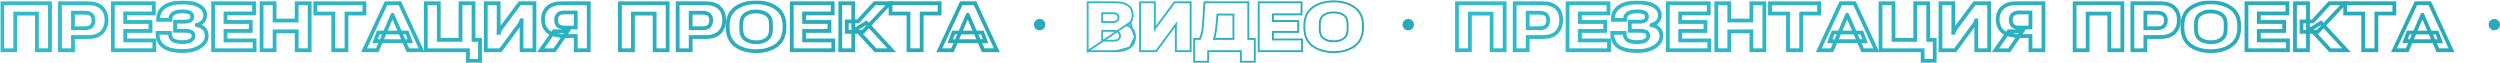 <svg width="2638" height="67" viewBox="0 0 2638 67" fill="none" xmlns="http://www.w3.org/2000/svg">
<mask id="path-1-outside-1_299_2054" maskUnits="userSpaceOnUse" x="0.359" y="0.453" width="1055" height="66" fill="black">
<rect fill="white" x="0.359" y="0.453" width="1055" height="66"/>
<path d="M2.359 53H16.07V14.367H38.961V53H52.711V3.43H2.359V53Z"/>
<path d="M63.297 53H77.008V39.094H92.555C99.326 39.094 104.312 37.453 107.516 34.172C110.745 30.865 112.359 26.503 112.359 21.086C112.359 15.617 110.719 11.307 107.438 8.156C104.182 5.005 99.299 3.43 92.789 3.43H63.297V53ZM77.008 29.758V13.43H89.352C92.789 13.43 95.198 14.146 96.578 15.578C97.958 16.984 98.648 18.912 98.648 21.359C98.648 23.885 97.958 25.917 96.578 27.453C95.198 28.99 92.789 29.758 89.352 29.758H77.008Z"/>
<path d="M119.078 53H162.867V42.648H132.125V32.648H158.805V23.195H132.125V14.172H162.281V3.43H119.078V53Z"/>
<path d="M192.633 44.406C188.258 44.406 184.977 43.768 182.789 42.492C180.602 41.19 179.469 38.977 179.391 35.852L179.352 34.68H166.227L166.266 36.008C166.422 42.206 168.792 46.737 173.375 49.602C177.958 52.44 184.391 53.859 192.672 53.859C200.432 53.859 206.604 52.31 211.188 49.211C215.797 46.086 218.102 42.375 218.102 38.078C218.102 34.667 217.151 32.023 215.25 30.148C213.375 28.247 210.875 27.023 207.75 26.477V26.359C210.536 25.552 212.685 24.289 214.195 22.57C215.706 20.852 216.474 18.638 216.5 15.93C216.5 11.997 214.495 8.794 210.484 6.32C206.5 3.82 200.562 2.57 192.672 2.57C184.573 2.57 178.297 4.055 173.844 7.023C169.417 9.966 167.099 14.185 166.891 19.68L166.852 20.969H179.781L179.859 19.758C179.964 17.154 181.044 15.227 183.102 13.977C185.185 12.7 188.31 12.062 192.477 12.062C196.174 12.062 198.831 12.518 200.445 13.43C202.06 14.341 202.867 15.617 202.867 17.258C202.841 19.393 202.164 20.865 200.836 21.672C199.534 22.479 197.346 22.883 194.273 22.883H184.742V32.492H194.508C198.076 32.492 200.589 32.909 202.047 33.742C203.505 34.55 204.234 35.891 204.234 37.766C204.234 39.745 203.284 41.346 201.383 42.57C199.508 43.794 196.591 44.406 192.633 44.406Z"/>
<path d="M224.859 53H268.648V42.648H237.906V32.648H264.586V23.195H237.906V14.172H268.062V3.43H224.859V53Z"/>
<path d="M276.031 53H289.742V33.078H313.062V53H326.773V3.43H313.062V21.672H289.742V3.43H276.031V53Z"/>
<path d="M332.711 14.289H351.695V53H365.602V14.289H384.547V3.43H332.711V14.289Z"/>
<path d="M384.195 53H398.102L412.594 19.25C412.932 18.417 413.206 17.74 413.414 17.219C413.648 16.672 413.883 16.177 414.117 15.734H414.234C414.469 16.177 414.69 16.672 414.898 17.219C415.133 17.74 415.419 18.417 415.758 19.25L430.484 53H444.898L421.93 3.391H407.359L384.195 53ZM395.797 43.43H432.984L429.586 34.328H399.195L395.797 43.43Z"/>
<path d="M493.766 64.133H506.5V42.062H499.664V3.43H485.953V42.062H463.023V3.43H449.312V53H493.766V64.133Z"/>
<path d="M563.961 53V3.43H548.414L528.492 30.188C527.841 31.177 527.372 31.971 527.086 32.57C526.826 33.143 526.578 33.833 526.344 34.641H526.109C526.135 33.885 526.148 33.13 526.148 32.375C526.174 31.62 526.188 30.747 526.188 29.758V3.43H512.594V53H528.141L548.102 25.852C548.779 24.94 549.247 24.146 549.508 23.469C549.794 22.766 550.042 22.088 550.25 21.438H550.484C550.484 22.115 550.458 22.818 550.406 23.547C550.354 24.276 550.328 25.162 550.328 26.203L550.367 53H563.961Z"/>
<path d="M621.266 53H607.555V38.039H591.617L589.977 37.375C584.456 37.036 580.237 35.357 577.32 32.336C574.404 29.289 572.945 25.292 572.945 20.344C572.945 15.213 574.651 11.112 578.062 8.039C581.5 4.966 586.253 3.43 592.32 3.43H621.266V53ZM607.555 29.055V13.156H595.133C592.164 13.182 590.029 13.925 588.727 15.383C587.451 16.815 586.812 18.729 586.812 21.125C586.812 23.521 587.451 25.448 588.727 26.906C590.029 28.338 592.164 29.055 595.133 29.055H607.555ZM585.172 53H570.562L584.625 33H598.883L585.172 53Z"/>
<path d="M654.156 53H667.867V14.367H690.758V53H704.508V3.43H654.156V53Z"/>
<path d="M715.094 53H728.805V39.094H744.352C751.122 39.094 756.109 37.453 759.312 34.172C762.542 30.865 764.156 26.503 764.156 21.086C764.156 15.617 762.516 11.307 759.234 8.156C755.979 5.005 751.096 3.43 744.586 3.43H715.094V53ZM728.805 29.758V13.43H741.148C744.586 13.43 746.995 14.146 748.375 15.578C749.755 16.984 750.445 18.912 750.445 21.359C750.445 23.885 749.755 25.917 748.375 27.453C746.995 28.99 744.586 29.758 741.148 29.758H728.805Z"/>
<path d="M767.867 28.742C767.867 37.414 770.706 43.794 776.383 47.883C782.086 51.945 789.234 53.977 797.828 53.977C806.422 53.977 813.57 51.945 819.273 47.883C824.977 43.794 827.828 37.414 827.828 28.742V27.336C827.828 18.846 824.977 12.583 819.273 8.547C813.57 4.484 806.422 2.453 797.828 2.453C789.234 2.453 782.086 4.484 776.383 8.547C770.706 12.583 767.867 18.846 767.867 27.336V28.742ZM782.164 30.852V25.383C782.164 20.747 783.596 17.375 786.461 15.266C789.326 13.13 793.128 12.075 797.867 12.102C802.581 12.154 806.37 13.221 809.234 15.305C812.099 17.388 813.531 20.747 813.531 25.383V30.891C813.531 35.656 812.086 39.133 809.195 41.32C806.331 43.508 802.555 44.589 797.867 44.562C793.154 44.536 789.352 43.443 786.461 41.281C783.596 39.12 782.164 35.643 782.164 30.852Z"/>
<path d="M835.484 53H879.273V42.648H848.531V32.648H875.211V23.195H848.531V14.172H878.688V3.43H835.484V53Z"/>
<path d="M923.844 53H940.992L914.195 24.016L903.219 30.695L923.844 53ZM893.531 22.609V33.625H910.562L938.961 3.43H922.906L905.367 22.609H893.531ZM886.656 53H900.367V3.43H886.656V53Z"/>
<path d="M939.664 14.289H958.648V53H972.555V14.289H991.5V3.43H939.664V14.289Z"/>
<path d="M991.148 53H1005.05L1019.55 19.25C1019.89 18.417 1020.16 17.74 1020.37 17.219C1020.6 16.672 1020.84 16.177 1021.07 15.734H1021.19C1021.42 16.177 1021.64 16.672 1021.85 17.219C1022.09 17.74 1022.37 18.417 1022.71 19.25L1037.44 53H1051.85L1028.88 3.391H1014.31L991.148 53ZM1002.75 43.43H1039.94L1036.54 34.328H1006.15L1002.75 43.43Z"/>
</mask>
<path d="M2.359 53H16.07V14.367H38.961V53H52.711V3.43H2.359V53Z" stroke="url(#paint0_linear_299_2054)" stroke-width="4" mask="url(#path-1-outside-1_299_2054)"/>
<path d="M63.297 53H77.008V39.094H92.555C99.326 39.094 104.312 37.453 107.516 34.172C110.745 30.865 112.359 26.503 112.359 21.086C112.359 15.617 110.719 11.307 107.438 8.156C104.182 5.005 99.299 3.43 92.789 3.43H63.297V53ZM77.008 29.758V13.43H89.352C92.789 13.43 95.198 14.146 96.578 15.578C97.958 16.984 98.648 18.912 98.648 21.359C98.648 23.885 97.958 25.917 96.578 27.453C95.198 28.99 92.789 29.758 89.352 29.758H77.008Z" stroke="url(#paint1_linear_299_2054)" stroke-width="4" mask="url(#path-1-outside-1_299_2054)"/>
<path d="M119.078 53H162.867V42.648H132.125V32.648H158.805V23.195H132.125V14.172H162.281V3.43H119.078V53Z" stroke="url(#paint2_linear_299_2054)" stroke-width="4" mask="url(#path-1-outside-1_299_2054)"/>
<path d="M192.633 44.406C188.258 44.406 184.977 43.768 182.789 42.492C180.602 41.19 179.469 38.977 179.391 35.852L179.352 34.68H166.227L166.266 36.008C166.422 42.206 168.792 46.737 173.375 49.602C177.958 52.44 184.391 53.859 192.672 53.859C200.432 53.859 206.604 52.31 211.188 49.211C215.797 46.086 218.102 42.375 218.102 38.078C218.102 34.667 217.151 32.023 215.25 30.148C213.375 28.247 210.875 27.023 207.75 26.477V26.359C210.536 25.552 212.685 24.289 214.195 22.57C215.706 20.852 216.474 18.638 216.5 15.93C216.5 11.997 214.495 8.794 210.484 6.32C206.5 3.82 200.562 2.57 192.672 2.57C184.573 2.57 178.297 4.055 173.844 7.023C169.417 9.966 167.099 14.185 166.891 19.68L166.852 20.969H179.781L179.859 19.758C179.964 17.154 181.044 15.227 183.102 13.977C185.185 12.7 188.31 12.062 192.477 12.062C196.174 12.062 198.831 12.518 200.445 13.43C202.06 14.341 202.867 15.617 202.867 17.258C202.841 19.393 202.164 20.865 200.836 21.672C199.534 22.479 197.346 22.883 194.273 22.883H184.742V32.492H194.508C198.076 32.492 200.589 32.909 202.047 33.742C203.505 34.55 204.234 35.891 204.234 37.766C204.234 39.745 203.284 41.346 201.383 42.57C199.508 43.794 196.591 44.406 192.633 44.406Z" stroke="url(#paint3_linear_299_2054)" stroke-width="4" mask="url(#path-1-outside-1_299_2054)"/>
<path d="M224.859 53H268.648V42.648H237.906V32.648H264.586V23.195H237.906V14.172H268.062V3.43H224.859V53Z" stroke="url(#paint4_linear_299_2054)" stroke-width="4" mask="url(#path-1-outside-1_299_2054)"/>
<path d="M276.031 53H289.742V33.078H313.062V53H326.773V3.43H313.062V21.672H289.742V3.43H276.031V53Z" stroke="url(#paint5_linear_299_2054)" stroke-width="4" mask="url(#path-1-outside-1_299_2054)"/>
<path d="M332.711 14.289H351.695V53H365.602V14.289H384.547V3.43H332.711V14.289Z" stroke="url(#paint6_linear_299_2054)" stroke-width="4" mask="url(#path-1-outside-1_299_2054)"/>
<path d="M384.195 53H398.102L412.594 19.25C412.932 18.417 413.206 17.74 413.414 17.219C413.648 16.672 413.883 16.177 414.117 15.734H414.234C414.469 16.177 414.69 16.672 414.898 17.219C415.133 17.74 415.419 18.417 415.758 19.25L430.484 53H444.898L421.93 3.391H407.359L384.195 53ZM395.797 43.43H432.984L429.586 34.328H399.195L395.797 43.43Z" stroke="url(#paint7_linear_299_2054)" stroke-width="4" mask="url(#path-1-outside-1_299_2054)"/>
<path d="M493.766 64.133H506.5V42.062H499.664V3.43H485.953V42.062H463.023V3.43H449.312V53H493.766V64.133Z" stroke="url(#paint8_linear_299_2054)" stroke-width="4" mask="url(#path-1-outside-1_299_2054)"/>
<path d="M563.961 53V3.43H548.414L528.492 30.188C527.841 31.177 527.372 31.971 527.086 32.57C526.826 33.143 526.578 33.833 526.344 34.641H526.109C526.135 33.885 526.148 33.13 526.148 32.375C526.174 31.62 526.188 30.747 526.188 29.758V3.43H512.594V53H528.141L548.102 25.852C548.779 24.94 549.247 24.146 549.508 23.469C549.794 22.766 550.042 22.088 550.25 21.438H550.484C550.484 22.115 550.458 22.818 550.406 23.547C550.354 24.276 550.328 25.162 550.328 26.203L550.367 53H563.961Z" stroke="url(#paint9_linear_299_2054)" stroke-width="4" mask="url(#path-1-outside-1_299_2054)"/>
<path d="M621.266 53H607.555V38.039H591.617L589.977 37.375C584.456 37.036 580.237 35.357 577.32 32.336C574.404 29.289 572.945 25.292 572.945 20.344C572.945 15.213 574.651 11.112 578.062 8.039C581.5 4.966 586.253 3.43 592.32 3.43H621.266V53ZM607.555 29.055V13.156H595.133C592.164 13.182 590.029 13.925 588.727 15.383C587.451 16.815 586.812 18.729 586.812 21.125C586.812 23.521 587.451 25.448 588.727 26.906C590.029 28.338 592.164 29.055 595.133 29.055H607.555ZM585.172 53H570.562L584.625 33H598.883L585.172 53Z" stroke="url(#paint10_linear_299_2054)" stroke-width="4" mask="url(#path-1-outside-1_299_2054)"/>
<path d="M654.156 53H667.867V14.367H690.758V53H704.508V3.43H654.156V53Z" stroke="url(#paint11_linear_299_2054)" stroke-width="4" mask="url(#path-1-outside-1_299_2054)"/>
<path d="M715.094 53H728.805V39.094H744.352C751.122 39.094 756.109 37.453 759.312 34.172C762.542 30.865 764.156 26.503 764.156 21.086C764.156 15.617 762.516 11.307 759.234 8.156C755.979 5.005 751.096 3.43 744.586 3.43H715.094V53ZM728.805 29.758V13.43H741.148C744.586 13.43 746.995 14.146 748.375 15.578C749.755 16.984 750.445 18.912 750.445 21.359C750.445 23.885 749.755 25.917 748.375 27.453C746.995 28.99 744.586 29.758 741.148 29.758H728.805Z" stroke="url(#paint12_linear_299_2054)" stroke-width="4" mask="url(#path-1-outside-1_299_2054)"/>
<path d="M767.867 28.742C767.867 37.414 770.706 43.794 776.383 47.883C782.086 51.945 789.234 53.977 797.828 53.977C806.422 53.977 813.57 51.945 819.273 47.883C824.977 43.794 827.828 37.414 827.828 28.742V27.336C827.828 18.846 824.977 12.583 819.273 8.547C813.57 4.484 806.422 2.453 797.828 2.453C789.234 2.453 782.086 4.484 776.383 8.547C770.706 12.583 767.867 18.846 767.867 27.336V28.742ZM782.164 30.852V25.383C782.164 20.747 783.596 17.375 786.461 15.266C789.326 13.13 793.128 12.075 797.867 12.102C802.581 12.154 806.37 13.221 809.234 15.305C812.099 17.388 813.531 20.747 813.531 25.383V30.891C813.531 35.656 812.086 39.133 809.195 41.32C806.331 43.508 802.555 44.589 797.867 44.562C793.154 44.536 789.352 43.443 786.461 41.281C783.596 39.12 782.164 35.643 782.164 30.852Z" stroke="url(#paint13_linear_299_2054)" stroke-width="4" mask="url(#path-1-outside-1_299_2054)"/>
<path d="M835.484 53H879.273V42.648H848.531V32.648H875.211V23.195H848.531V14.172H878.688V3.43H835.484V53Z" stroke="url(#paint14_linear_299_2054)" stroke-width="4" mask="url(#path-1-outside-1_299_2054)"/>
<path d="M923.844 53H940.992L914.195 24.016L903.219 30.695L923.844 53ZM893.531 22.609V33.625H910.562L938.961 3.43H922.906L905.367 22.609H893.531ZM886.656 53H900.367V3.43H886.656V53Z" stroke="url(#paint15_linear_299_2054)" stroke-width="4" mask="url(#path-1-outside-1_299_2054)"/>
<path d="M939.664 14.289H958.648V53H972.555V14.289H991.5V3.43H939.664V14.289Z" stroke="url(#paint16_linear_299_2054)" stroke-width="4" mask="url(#path-1-outside-1_299_2054)"/>
<path d="M991.148 53H1005.05L1019.55 19.25C1019.89 18.417 1020.16 17.74 1020.37 17.219C1020.6 16.672 1020.84 16.177 1021.07 15.734H1021.19C1021.42 16.177 1021.64 16.672 1021.85 17.219C1022.09 17.74 1022.37 18.417 1022.71 19.25L1037.44 53H1051.85L1028.88 3.391H1014.31L991.148 53ZM1002.75 43.43H1039.94L1036.54 34.328H1006.15L1002.75 43.43Z" stroke="url(#paint17_linear_299_2054)" stroke-width="4" mask="url(#path-1-outside-1_299_2054)"/>
<circle cx="1097" cy="26" r="6" fill="#28AAB9"/>
<path d="M1147.69 54V53V3.43V2.43H1148.69H1177.16C1183.06 2.43 1187.62 3.534 1190.63 5.926C1193.69 8.325 1195.2 11.691 1195.2 15.891C1195.2 18.938 1194.39 21.552 1192.71 23.66L1147.69 54ZM1147.69 54H1148.69M1147.69 54H1148.69M1148.69 54H1178.02M1148.69 54H1178.02M1178.02 54C1183.86 54 1188.62 52.762 1192.2 50.178M1178.02 54L1192.2 50.178M1192.2 50.178C1195.84 47.553 1197.66 43.801 1197.66 39.055M1192.2 50.178L1197.66 39.055M1197.66 39.055C1197.66 35.302 1196.61 32.256 1194.39 30.066M1197.66 39.055L1194.39 30.066M1194.39 30.066C1192.91 28.568 1191.15 27.464 1189.12 26.748C1190.5 25.97 1191.7 24.941 1192.71 23.661L1194.39 30.066ZM1174.7 42.898H1163.01V32.555H1174.7C1177.21 32.555 1178.96 33.08 1180.1 33.979L1180.1 33.979L1180.11 33.986C1181.21 34.837 1181.79 36.049 1181.79 37.766C1181.79 39.542 1181.2 40.755 1180.12 41.573C1178.98 42.409 1177.22 42.898 1174.7 42.898ZM1255.37 54H1256.37V53V3.43V2.43H1255.37H1239.82H1239.32L1239.02 2.833L1219.1 29.59L1219.08 29.614L1219.06 29.638C1218.9 29.893 1218.74 30.137 1218.59 30.37C1218.59 30.171 1218.59 29.967 1218.59 29.758V3.43V2.43H1217.59H1204H1203V3.43V53V54H1204H1219.55H1220.05L1220.35 53.592L1240.31 26.448C1240.31 26.447 1240.31 26.447 1240.31 26.446C1240.46 26.245 1240.6 26.047 1240.74 25.853C1240.73 25.968 1240.73 26.084 1240.73 26.203V26.205L1240.77 53.002L1240.77 54H1241.77H1255.37ZM1309.33 64.133V65.133H1310.33H1323.06H1324.06V64.133V42.062V41.062H1323.06H1317.23V3.43V2.43H1316.23H1271.85H1270.91L1270.85 3.367L1269.56 23.836L1269.56 23.844C1269.28 29.046 1268.71 33.117 1267.88 36.09L1267.88 36.098C1267.44 37.717 1266.86 39.372 1266.13 41.062H1261.11H1260.11V42.062V64.133V65.133H1261.11H1273.84H1274.84V64.133V54H1309.33V64.133ZM1284.65 15.367H1301.52V41.062H1281.1C1281.44 40.015 1281.74 38.941 1282 37.84L1282 37.838C1282.72 34.776 1283.34 30.412 1283.86 24.772L1283.86 24.763L1284.65 15.367ZM1328.16 53V54H1329.16H1372.95H1373.95V53V42.648V41.648H1372.95H1343.2V33.648H1368.88H1369.88V32.648V23.195V22.195H1368.88H1343.2V15.172H1372.36H1373.36V14.172V3.43V2.43H1372.36H1329.16H1328.16V3.43V53ZM1385.25 48.694L1385.26 48.697C1391.16 52.906 1398.53 54.977 1407.28 54.977C1416.04 54.977 1423.4 52.906 1429.31 48.697L1429.31 48.696C1435.34 44.374 1438.28 37.651 1438.28 28.742V27.336C1438.28 18.601 1435.33 11.997 1429.31 7.732C1423.4 3.524 1416.03 1.453 1407.28 1.453C1398.53 1.453 1391.16 3.524 1385.26 7.732C1379.26 11.998 1376.32 18.603 1376.32 27.336V28.742C1376.32 37.649 1379.25 44.373 1385.25 48.694ZM1396.51 16.071L1396.51 16.067C1399.15 14.099 1402.72 13.077 1407.31 13.101C1411.88 13.152 1415.45 14.187 1418.1 16.113C1420.63 17.953 1421.98 20.959 1421.98 25.383V30.891C1421.98 35.45 1420.61 38.581 1418.04 40.523L1418.04 40.526C1415.4 42.543 1411.86 43.588 1407.33 43.562C1402.76 43.537 1399.19 42.48 1396.52 40.482C1393.98 38.569 1392.62 35.443 1392.62 30.852V25.383C1392.62 20.96 1393.97 17.937 1396.51 16.071ZM1163.01 23.289V13.961H1173.96C1176.41 13.961 1177.98 14.399 1178.86 15.08C1179.7 15.731 1180.19 16.743 1180.19 18.312C1180.19 20.001 1179.69 21.177 1178.8 21.987C1177.92 22.783 1176.39 23.289 1173.96 23.289H1163.01Z" stroke="url(#paint18_linear_299_2054)" stroke-width="2"/>
<circle cx="1486" cy="26" r="6" fill="#28AAB9"/>
<mask id="path-5-outside-2_299_2054" maskUnits="userSpaceOnUse" x="1535.36" y="0.453" width="1055" height="66" fill="black">
<rect fill="white" x="1535.36" y="0.453" width="1055" height="66"/>
<path d="M1537.36 53H1551.07V14.367H1573.96V53H1587.71V3.43H1537.36V53Z"/>
<path d="M1598.3 53H1612.01V39.094H1627.55C1634.33 39.094 1639.31 37.453 1642.52 34.172C1645.74 30.865 1647.36 26.503 1647.36 21.086C1647.36 15.617 1645.72 11.307 1642.44 8.156C1639.18 5.005 1634.3 3.43 1627.79 3.43H1598.3V53ZM1612.01 29.758V13.43H1624.35C1627.79 13.43 1630.2 14.146 1631.58 15.578C1632.96 16.984 1633.65 18.912 1633.65 21.359C1633.65 23.885 1632.96 25.917 1631.58 27.453C1630.2 28.99 1627.79 29.758 1624.35 29.758H1612.01Z"/>
<path d="M1654.08 53H1697.87V42.648H1667.12V32.648H1693.8V23.195H1667.12V14.172H1697.28V3.43H1654.08V53Z"/>
<path d="M1727.63 44.406C1723.26 44.406 1719.98 43.768 1717.79 42.492C1715.6 41.19 1714.47 38.977 1714.39 35.852L1714.35 34.68H1701.23L1701.27 36.008C1701.42 42.206 1703.79 46.737 1708.38 49.602C1712.96 52.44 1719.39 53.859 1727.67 53.859C1735.43 53.859 1741.6 52.31 1746.19 49.211C1750.8 46.086 1753.1 42.375 1753.1 38.078C1753.1 34.667 1752.15 32.023 1750.25 30.148C1748.38 28.247 1745.88 27.023 1742.75 26.477V26.359C1745.54 25.552 1747.68 24.289 1749.2 22.57C1750.71 20.852 1751.47 18.638 1751.5 15.93C1751.5 11.997 1749.49 8.794 1745.48 6.32C1741.5 3.82 1735.56 2.57 1727.67 2.57C1719.57 2.57 1713.3 4.055 1708.84 7.023C1704.42 9.966 1702.1 14.185 1701.89 19.68L1701.85 20.969H1714.78L1714.86 19.758C1714.96 17.154 1716.04 15.227 1718.1 13.977C1720.18 12.7 1723.31 12.062 1727.48 12.062C1731.17 12.062 1733.83 12.518 1735.45 13.43C1737.06 14.341 1737.87 15.617 1737.87 17.258C1737.84 19.393 1737.16 20.865 1735.84 21.672C1734.53 22.479 1732.35 22.883 1729.27 22.883H1719.74V32.492H1729.51C1733.08 32.492 1735.59 32.909 1737.05 33.742C1738.51 34.55 1739.23 35.891 1739.23 37.766C1739.23 39.745 1738.28 41.346 1736.38 42.57C1734.51 43.794 1731.59 44.406 1727.63 44.406Z"/>
<path d="M1759.86 53H1803.65V42.648H1772.91V32.648H1799.59V23.195H1772.91V14.172H1803.06V3.43H1759.86V53Z"/>
<path d="M1811.03 53H1824.74V33.078H1848.06V53H1861.77V3.43H1848.06V21.672H1824.74V3.43H1811.03V53Z"/>
<path d="M1867.71 14.289H1886.7V53H1900.6V14.289H1919.55V3.43H1867.71V14.289Z"/>
<path d="M1919.2 53H1933.1L1947.59 19.25C1947.93 18.417 1948.21 17.74 1948.41 17.219C1948.65 16.672 1948.88 16.177 1949.12 15.734H1949.23C1949.47 16.177 1949.69 16.672 1949.9 17.219C1950.13 17.74 1950.42 18.417 1950.76 19.25L1965.48 53H1979.9L1956.93 3.391H1942.36L1919.2 53ZM1930.8 43.43H1967.98L1964.59 34.328H1934.2L1930.8 43.43Z"/>
<path d="M2028.77 64.133H2041.5V42.062H2034.66V3.43H2020.95V42.062H1998.02V3.43H1984.31V53H2028.77V64.133Z"/>
<path d="M2098.96 53V3.43H2083.41L2063.49 30.188C2062.84 31.177 2062.37 31.971 2062.09 32.57C2061.83 33.143 2061.58 33.833 2061.34 34.641H2061.11C2061.14 33.885 2061.15 33.13 2061.15 32.375C2061.17 31.62 2061.19 30.747 2061.19 29.758V3.43H2047.59V53H2063.14L2083.1 25.852C2083.78 24.94 2084.25 24.146 2084.51 23.469C2084.79 22.766 2085.04 22.088 2085.25 21.438H2085.48C2085.48 22.115 2085.46 22.818 2085.41 23.547C2085.35 24.276 2085.33 25.162 2085.33 26.203L2085.37 53H2098.96Z"/>
<path d="M2156.27 53H2142.55V38.039H2126.62L2124.98 37.375C2119.46 37.036 2115.24 35.357 2112.32 32.336C2109.4 29.289 2107.95 25.292 2107.95 20.344C2107.95 15.213 2109.65 11.112 2113.06 8.039C2116.5 4.966 2121.25 3.43 2127.32 3.43H2156.27V53ZM2142.55 29.055V13.156H2130.13C2127.16 13.182 2125.03 13.925 2123.73 15.383C2122.45 16.815 2121.81 18.729 2121.81 21.125C2121.81 23.521 2122.45 25.448 2123.73 26.906C2125.03 28.338 2127.16 29.055 2130.13 29.055H2142.55ZM2120.17 53H2105.56L2119.62 33H2133.88L2120.17 53Z"/>
<path d="M2189.16 53H2202.87V14.367H2225.76V53H2239.51V3.43H2189.16V53Z"/>
<path d="M2250.09 53H2263.8V39.094H2279.35C2286.12 39.094 2291.11 37.453 2294.31 34.172C2297.54 30.865 2299.16 26.503 2299.16 21.086C2299.16 15.617 2297.52 11.307 2294.23 8.156C2290.98 5.005 2286.1 3.43 2279.59 3.43H2250.09V53ZM2263.8 29.758V13.43H2276.15C2279.59 13.43 2281.99 14.146 2283.38 15.578C2284.76 16.984 2285.45 18.912 2285.45 21.359C2285.45 23.885 2284.76 25.917 2283.38 27.453C2281.99 28.99 2279.59 29.758 2276.15 29.758H2263.8Z"/>
<path d="M2302.87 28.742C2302.87 37.414 2305.71 43.794 2311.38 47.883C2317.09 51.945 2324.23 53.977 2332.83 53.977C2341.42 53.977 2348.57 51.945 2354.27 47.883C2359.98 43.794 2362.83 37.414 2362.83 28.742V27.336C2362.83 18.846 2359.98 12.583 2354.27 8.547C2348.57 4.484 2341.42 2.453 2332.83 2.453C2324.23 2.453 2317.09 4.484 2311.38 8.547C2305.71 12.583 2302.87 18.846 2302.87 27.336V28.742ZM2317.16 30.852V25.383C2317.16 20.747 2318.6 17.375 2321.46 15.266C2324.33 13.13 2328.13 12.075 2332.87 12.102C2337.58 12.154 2341.37 13.221 2344.23 15.305C2347.1 17.388 2348.53 20.747 2348.53 25.383V30.891C2348.53 35.656 2347.09 39.133 2344.2 41.32C2341.33 43.508 2337.55 44.589 2332.87 44.562C2328.15 44.536 2324.35 43.443 2321.46 41.281C2318.6 39.12 2317.16 35.643 2317.16 30.852Z"/>
<path d="M2370.48 53H2414.27V42.648H2383.53V32.648H2410.21V23.195H2383.53V14.172H2413.69V3.43H2370.48V53Z"/>
<path d="M2458.84 53H2475.99L2449.2 24.016L2438.22 30.695L2458.84 53ZM2428.53 22.609V33.625H2445.56L2473.96 3.43H2457.91L2440.37 22.609H2428.53ZM2421.66 53H2435.37V3.43H2421.66V53Z"/>
<path d="M2474.66 14.289H2493.65V53H2507.55V14.289H2526.5V3.43H2474.66V14.289Z"/>
<path d="M2526.15 53H2540.05L2554.55 19.25C2554.89 18.417 2555.16 17.74 2555.37 17.219C2555.6 16.672 2555.84 16.177 2556.07 15.734H2556.19C2556.42 16.177 2556.64 16.672 2556.85 17.219C2557.09 17.74 2557.37 18.417 2557.71 19.25L2572.44 53H2586.85L2563.88 3.391H2549.31L2526.15 53ZM2537.75 43.43H2574.94L2571.54 34.328H2541.15L2537.75 43.43Z"/>
</mask>
<path d="M1537.36 53H1551.07V14.367H1573.96V53H1587.71V3.43H1537.36V53Z" stroke="url(#paint19_linear_299_2054)" stroke-width="4" mask="url(#path-5-outside-2_299_2054)"/>
<path d="M1598.3 53H1612.01V39.094H1627.55C1634.33 39.094 1639.31 37.453 1642.52 34.172C1645.74 30.865 1647.36 26.503 1647.36 21.086C1647.36 15.617 1645.72 11.307 1642.44 8.156C1639.18 5.005 1634.3 3.43 1627.79 3.43H1598.3V53ZM1612.01 29.758V13.43H1624.35C1627.79 13.43 1630.2 14.146 1631.58 15.578C1632.96 16.984 1633.65 18.912 1633.65 21.359C1633.65 23.885 1632.96 25.917 1631.58 27.453C1630.2 28.99 1627.79 29.758 1624.35 29.758H1612.01Z" stroke="url(#paint20_linear_299_2054)" stroke-width="4" mask="url(#path-5-outside-2_299_2054)"/>
<path d="M1654.08 53H1697.87V42.648H1667.12V32.648H1693.8V23.195H1667.12V14.172H1697.28V3.43H1654.08V53Z" stroke="url(#paint21_linear_299_2054)" stroke-width="4" mask="url(#path-5-outside-2_299_2054)"/>
<path d="M1727.63 44.406C1723.26 44.406 1719.98 43.768 1717.79 42.492C1715.6 41.19 1714.47 38.977 1714.39 35.852L1714.35 34.68H1701.23L1701.27 36.008C1701.42 42.206 1703.79 46.737 1708.38 49.602C1712.96 52.44 1719.39 53.859 1727.67 53.859C1735.43 53.859 1741.6 52.31 1746.19 49.211C1750.8 46.086 1753.1 42.375 1753.1 38.078C1753.1 34.667 1752.15 32.023 1750.25 30.148C1748.38 28.247 1745.88 27.023 1742.75 26.477V26.359C1745.54 25.552 1747.68 24.289 1749.2 22.57C1750.71 20.852 1751.47 18.638 1751.5 15.93C1751.5 11.997 1749.49 8.794 1745.48 6.32C1741.5 3.82 1735.56 2.57 1727.67 2.57C1719.57 2.57 1713.3 4.055 1708.84 7.023C1704.42 9.966 1702.1 14.185 1701.89 19.68L1701.85 20.969H1714.78L1714.86 19.758C1714.96 17.154 1716.04 15.227 1718.1 13.977C1720.18 12.7 1723.31 12.062 1727.48 12.062C1731.17 12.062 1733.83 12.518 1735.45 13.43C1737.06 14.341 1737.87 15.617 1737.87 17.258C1737.84 19.393 1737.16 20.865 1735.84 21.672C1734.53 22.479 1732.35 22.883 1729.27 22.883H1719.74V32.492H1729.51C1733.08 32.492 1735.59 32.909 1737.05 33.742C1738.51 34.55 1739.23 35.891 1739.23 37.766C1739.23 39.745 1738.28 41.346 1736.38 42.57C1734.51 43.794 1731.59 44.406 1727.63 44.406Z" stroke="url(#paint22_linear_299_2054)" stroke-width="4" mask="url(#path-5-outside-2_299_2054)"/>
<path d="M1759.86 53H1803.65V42.648H1772.91V32.648H1799.59V23.195H1772.91V14.172H1803.06V3.43H1759.86V53Z" stroke="url(#paint23_linear_299_2054)" stroke-width="4" mask="url(#path-5-outside-2_299_2054)"/>
<path d="M1811.03 53H1824.74V33.078H1848.06V53H1861.77V3.43H1848.06V21.672H1824.74V3.43H1811.03V53Z" stroke="url(#paint24_linear_299_2054)" stroke-width="4" mask="url(#path-5-outside-2_299_2054)"/>
<path d="M1867.71 14.289H1886.7V53H1900.6V14.289H1919.55V3.43H1867.71V14.289Z" stroke="url(#paint25_linear_299_2054)" stroke-width="4" mask="url(#path-5-outside-2_299_2054)"/>
<path d="M1919.2 53H1933.1L1947.59 19.25C1947.93 18.417 1948.21 17.74 1948.41 17.219C1948.65 16.672 1948.88 16.177 1949.12 15.734H1949.23C1949.47 16.177 1949.69 16.672 1949.9 17.219C1950.13 17.74 1950.42 18.417 1950.76 19.25L1965.48 53H1979.9L1956.93 3.391H1942.36L1919.2 53ZM1930.8 43.43H1967.98L1964.59 34.328H1934.2L1930.8 43.43Z" stroke="url(#paint26_linear_299_2054)" stroke-width="4" mask="url(#path-5-outside-2_299_2054)"/>
<path d="M2028.77 64.133H2041.5V42.062H2034.66V3.43H2020.95V42.062H1998.02V3.43H1984.31V53H2028.77V64.133Z" stroke="url(#paint27_linear_299_2054)" stroke-width="4" mask="url(#path-5-outside-2_299_2054)"/>
<path d="M2098.96 53V3.43H2083.41L2063.49 30.188C2062.84 31.177 2062.37 31.971 2062.09 32.57C2061.83 33.143 2061.58 33.833 2061.34 34.641H2061.11C2061.14 33.885 2061.15 33.13 2061.15 32.375C2061.17 31.62 2061.19 30.747 2061.19 29.758V3.43H2047.59V53H2063.14L2083.1 25.852C2083.78 24.94 2084.25 24.146 2084.51 23.469C2084.79 22.766 2085.04 22.088 2085.25 21.438H2085.48C2085.48 22.115 2085.46 22.818 2085.41 23.547C2085.35 24.276 2085.33 25.162 2085.33 26.203L2085.37 53H2098.96Z" stroke="url(#paint28_linear_299_2054)" stroke-width="4" mask="url(#path-5-outside-2_299_2054)"/>
<path d="M2156.27 53H2142.55V38.039H2126.62L2124.98 37.375C2119.46 37.036 2115.24 35.357 2112.32 32.336C2109.4 29.289 2107.95 25.292 2107.95 20.344C2107.95 15.213 2109.65 11.112 2113.06 8.039C2116.5 4.966 2121.25 3.43 2127.32 3.43H2156.27V53ZM2142.55 29.055V13.156H2130.13C2127.16 13.182 2125.03 13.925 2123.73 15.383C2122.45 16.815 2121.81 18.729 2121.81 21.125C2121.81 23.521 2122.45 25.448 2123.73 26.906C2125.03 28.338 2127.16 29.055 2130.13 29.055H2142.55ZM2120.17 53H2105.56L2119.62 33H2133.88L2120.17 53Z" stroke="url(#paint29_linear_299_2054)" stroke-width="4" mask="url(#path-5-outside-2_299_2054)"/>
<path d="M2189.16 53H2202.87V14.367H2225.76V53H2239.51V3.43H2189.16V53Z" stroke="url(#paint30_linear_299_2054)" stroke-width="4" mask="url(#path-5-outside-2_299_2054)"/>
<path d="M2250.09 53H2263.8V39.094H2279.35C2286.12 39.094 2291.11 37.453 2294.31 34.172C2297.54 30.865 2299.16 26.503 2299.16 21.086C2299.16 15.617 2297.52 11.307 2294.23 8.156C2290.98 5.005 2286.1 3.43 2279.59 3.43H2250.09V53ZM2263.8 29.758V13.43H2276.15C2279.59 13.43 2281.99 14.146 2283.38 15.578C2284.76 16.984 2285.45 18.912 2285.45 21.359C2285.45 23.885 2284.76 25.917 2283.38 27.453C2281.99 28.99 2279.59 29.758 2276.15 29.758H2263.8Z" stroke="url(#paint31_linear_299_2054)" stroke-width="4" mask="url(#path-5-outside-2_299_2054)"/>
<path d="M2302.87 28.742C2302.87 37.414 2305.71 43.794 2311.38 47.883C2317.09 51.945 2324.23 53.977 2332.83 53.977C2341.42 53.977 2348.57 51.945 2354.27 47.883C2359.98 43.794 2362.83 37.414 2362.83 28.742V27.336C2362.83 18.846 2359.98 12.583 2354.27 8.547C2348.57 4.484 2341.42 2.453 2332.83 2.453C2324.23 2.453 2317.09 4.484 2311.38 8.547C2305.71 12.583 2302.87 18.846 2302.87 27.336V28.742ZM2317.16 30.852V25.383C2317.16 20.747 2318.6 17.375 2321.46 15.266C2324.33 13.13 2328.13 12.075 2332.87 12.102C2337.58 12.154 2341.37 13.221 2344.23 15.305C2347.1 17.388 2348.53 20.747 2348.53 25.383V30.891C2348.53 35.656 2347.09 39.133 2344.2 41.32C2341.33 43.508 2337.55 44.589 2332.87 44.562C2328.15 44.536 2324.35 43.443 2321.46 41.281C2318.6 39.12 2317.16 35.643 2317.16 30.852Z" stroke="url(#paint32_linear_299_2054)" stroke-width="4" mask="url(#path-5-outside-2_299_2054)"/>
<path d="M2370.48 53H2414.27V42.648H2383.53V32.648H2410.21V23.195H2383.53V14.172H2413.69V3.43H2370.48V53Z" stroke="url(#paint33_linear_299_2054)" stroke-width="4" mask="url(#path-5-outside-2_299_2054)"/>
<path d="M2458.84 53H2475.99L2449.2 24.016L2438.22 30.695L2458.84 53ZM2428.53 22.609V33.625H2445.56L2473.96 3.43H2457.91L2440.37 22.609H2428.53ZM2421.66 53H2435.37V3.43H2421.66V53Z" stroke="url(#paint34_linear_299_2054)" stroke-width="4" mask="url(#path-5-outside-2_299_2054)"/>
<path d="M2474.66 14.289H2493.65V53H2507.55V14.289H2526.5V3.43H2474.66V14.289Z" stroke="url(#paint35_linear_299_2054)" stroke-width="4" mask="url(#path-5-outside-2_299_2054)"/>
<path d="M2526.15 53H2540.05L2554.55 19.25C2554.89 18.417 2555.16 17.74 2555.37 17.219C2555.6 16.672 2555.84 16.177 2556.07 15.734H2556.19C2556.42 16.177 2556.64 16.672 2556.85 17.219C2557.09 17.74 2557.37 18.417 2557.71 19.25L2572.44 53H2586.85L2563.88 3.391H2549.31L2526.15 53ZM2537.75 43.43H2574.94L2571.54 34.328H2541.15L2537.75 43.43Z" stroke="url(#paint36_linear_299_2054)" stroke-width="4" mask="url(#path-5-outside-2_299_2054)"/>
<circle cx="2632" cy="26" r="6" fill="#28AAB9"/>
<defs>
<linearGradient id="paint0_linear_299_2054" x1="994.319" y1="54.11" x2="24.719" y2="-114.762" gradientUnits="userSpaceOnUse">
<stop stop-color="#28AAB9"/>
<stop offset="1" stop-color="#30BCCC"/>
</linearGradient>
<linearGradient id="paint1_linear_299_2054" x1="994.319" y1="54.11" x2="24.719" y2="-114.762" gradientUnits="userSpaceOnUse">
<stop stop-color="#28AAB9"/>
<stop offset="1" stop-color="#30BCCC"/>
</linearGradient>
<linearGradient id="paint2_linear_299_2054" x1="994.319" y1="54.11" x2="24.719" y2="-114.762" gradientUnits="userSpaceOnUse">
<stop stop-color="#28AAB9"/>
<stop offset="1" stop-color="#30BCCC"/>
</linearGradient>
<linearGradient id="paint3_linear_299_2054" x1="994.319" y1="54.11" x2="24.719" y2="-114.762" gradientUnits="userSpaceOnUse">
<stop stop-color="#28AAB9"/>
<stop offset="1" stop-color="#30BCCC"/>
</linearGradient>
<linearGradient id="paint4_linear_299_2054" x1="994.319" y1="54.11" x2="24.719" y2="-114.762" gradientUnits="userSpaceOnUse">
<stop stop-color="#28AAB9"/>
<stop offset="1" stop-color="#30BCCC"/>
</linearGradient>
<linearGradient id="paint5_linear_299_2054" x1="994.319" y1="54.11" x2="24.719" y2="-114.762" gradientUnits="userSpaceOnUse">
<stop stop-color="#28AAB9"/>
<stop offset="1" stop-color="#30BCCC"/>
</linearGradient>
<linearGradient id="paint6_linear_299_2054" x1="994.319" y1="54.11" x2="24.719" y2="-114.762" gradientUnits="userSpaceOnUse">
<stop stop-color="#28AAB9"/>
<stop offset="1" stop-color="#30BCCC"/>
</linearGradient>
<linearGradient id="paint7_linear_299_2054" x1="994.319" y1="54.11" x2="24.719" y2="-114.762" gradientUnits="userSpaceOnUse">
<stop stop-color="#28AAB9"/>
<stop offset="1" stop-color="#30BCCC"/>
</linearGradient>
<linearGradient id="paint8_linear_299_2054" x1="994.319" y1="54.11" x2="24.719" y2="-114.762" gradientUnits="userSpaceOnUse">
<stop stop-color="#28AAB9"/>
<stop offset="1" stop-color="#30BCCC"/>
</linearGradient>
<linearGradient id="paint9_linear_299_2054" x1="994.319" y1="54.11" x2="24.719" y2="-114.762" gradientUnits="userSpaceOnUse">
<stop stop-color="#28AAB9"/>
<stop offset="1" stop-color="#30BCCC"/>
</linearGradient>
<linearGradient id="paint10_linear_299_2054" x1="994.319" y1="54.11" x2="24.719" y2="-114.762" gradientUnits="userSpaceOnUse">
<stop stop-color="#28AAB9"/>
<stop offset="1" stop-color="#30BCCC"/>
</linearGradient>
<linearGradient id="paint11_linear_299_2054" x1="994.319" y1="54.11" x2="24.719" y2="-114.762" gradientUnits="userSpaceOnUse">
<stop stop-color="#28AAB9"/>
<stop offset="1" stop-color="#30BCCC"/>
</linearGradient>
<linearGradient id="paint12_linear_299_2054" x1="994.319" y1="54.11" x2="24.719" y2="-114.762" gradientUnits="userSpaceOnUse">
<stop stop-color="#28AAB9"/>
<stop offset="1" stop-color="#30BCCC"/>
</linearGradient>
<linearGradient id="paint13_linear_299_2054" x1="994.319" y1="54.11" x2="24.719" y2="-114.762" gradientUnits="userSpaceOnUse">
<stop stop-color="#28AAB9"/>
<stop offset="1" stop-color="#30BCCC"/>
</linearGradient>
<linearGradient id="paint14_linear_299_2054" x1="994.319" y1="54.11" x2="24.719" y2="-114.762" gradientUnits="userSpaceOnUse">
<stop stop-color="#28AAB9"/>
<stop offset="1" stop-color="#30BCCC"/>
</linearGradient>
<linearGradient id="paint15_linear_299_2054" x1="994.319" y1="54.11" x2="24.719" y2="-114.762" gradientUnits="userSpaceOnUse">
<stop stop-color="#28AAB9"/>
<stop offset="1" stop-color="#30BCCC"/>
</linearGradient>
<linearGradient id="paint16_linear_299_2054" x1="994.319" y1="54.11" x2="24.719" y2="-114.762" gradientUnits="userSpaceOnUse">
<stop stop-color="#28AAB9"/>
<stop offset="1" stop-color="#30BCCC"/>
</linearGradient>
<linearGradient id="paint17_linear_299_2054" x1="994.319" y1="54.11" x2="24.719" y2="-114.762" gradientUnits="userSpaceOnUse">
<stop stop-color="#28AAB9"/>
<stop offset="1" stop-color="#30BCCC"/>
</linearGradient>
<linearGradient id="paint18_linear_299_2054" x1="1421.46" y1="54.11" x2="1147.38" y2="40.983" gradientUnits="userSpaceOnUse">
<stop stop-color="#28AAB9"/>
<stop offset="1" stop-color="#30BCCC"/>
</linearGradient>
<linearGradient id="paint19_linear_299_2054" x1="2529.32" y1="54.11" x2="1559.72" y2="-114.762" gradientUnits="userSpaceOnUse">
<stop stop-color="#28AAB9"/>
<stop offset="1" stop-color="#30BCCC"/>
</linearGradient>
<linearGradient id="paint20_linear_299_2054" x1="2529.32" y1="54.11" x2="1559.72" y2="-114.762" gradientUnits="userSpaceOnUse">
<stop stop-color="#28AAB9"/>
<stop offset="1" stop-color="#30BCCC"/>
</linearGradient>
<linearGradient id="paint21_linear_299_2054" x1="2529.32" y1="54.11" x2="1559.72" y2="-114.762" gradientUnits="userSpaceOnUse">
<stop stop-color="#28AAB9"/>
<stop offset="1" stop-color="#30BCCC"/>
</linearGradient>
<linearGradient id="paint22_linear_299_2054" x1="2529.32" y1="54.11" x2="1559.72" y2="-114.762" gradientUnits="userSpaceOnUse">
<stop stop-color="#28AAB9"/>
<stop offset="1" stop-color="#30BCCC"/>
</linearGradient>
<linearGradient id="paint23_linear_299_2054" x1="2529.32" y1="54.11" x2="1559.72" y2="-114.762" gradientUnits="userSpaceOnUse">
<stop stop-color="#28AAB9"/>
<stop offset="1" stop-color="#30BCCC"/>
</linearGradient>
<linearGradient id="paint24_linear_299_2054" x1="2529.32" y1="54.11" x2="1559.72" y2="-114.762" gradientUnits="userSpaceOnUse">
<stop stop-color="#28AAB9"/>
<stop offset="1" stop-color="#30BCCC"/>
</linearGradient>
<linearGradient id="paint25_linear_299_2054" x1="2529.32" y1="54.11" x2="1559.72" y2="-114.762" gradientUnits="userSpaceOnUse">
<stop stop-color="#28AAB9"/>
<stop offset="1" stop-color="#30BCCC"/>
</linearGradient>
<linearGradient id="paint26_linear_299_2054" x1="2529.32" y1="54.11" x2="1559.72" y2="-114.762" gradientUnits="userSpaceOnUse">
<stop stop-color="#28AAB9"/>
<stop offset="1" stop-color="#30BCCC"/>
</linearGradient>
<linearGradient id="paint27_linear_299_2054" x1="2529.32" y1="54.11" x2="1559.72" y2="-114.762" gradientUnits="userSpaceOnUse">
<stop stop-color="#28AAB9"/>
<stop offset="1" stop-color="#30BCCC"/>
</linearGradient>
<linearGradient id="paint28_linear_299_2054" x1="2529.32" y1="54.11" x2="1559.72" y2="-114.762" gradientUnits="userSpaceOnUse">
<stop stop-color="#28AAB9"/>
<stop offset="1" stop-color="#30BCCC"/>
</linearGradient>
<linearGradient id="paint29_linear_299_2054" x1="2529.32" y1="54.11" x2="1559.72" y2="-114.762" gradientUnits="userSpaceOnUse">
<stop stop-color="#28AAB9"/>
<stop offset="1" stop-color="#30BCCC"/>
</linearGradient>
<linearGradient id="paint30_linear_299_2054" x1="2529.32" y1="54.11" x2="1559.72" y2="-114.762" gradientUnits="userSpaceOnUse">
<stop stop-color="#28AAB9"/>
<stop offset="1" stop-color="#30BCCC"/>
</linearGradient>
<linearGradient id="paint31_linear_299_2054" x1="2529.32" y1="54.11" x2="1559.72" y2="-114.762" gradientUnits="userSpaceOnUse">
<stop stop-color="#28AAB9"/>
<stop offset="1" stop-color="#30BCCC"/>
</linearGradient>
<linearGradient id="paint32_linear_299_2054" x1="2529.32" y1="54.11" x2="1559.72" y2="-114.762" gradientUnits="userSpaceOnUse">
<stop stop-color="#28AAB9"/>
<stop offset="1" stop-color="#30BCCC"/>
</linearGradient>
<linearGradient id="paint33_linear_299_2054" x1="2529.32" y1="54.11" x2="1559.72" y2="-114.762" gradientUnits="userSpaceOnUse">
<stop stop-color="#28AAB9"/>
<stop offset="1" stop-color="#30BCCC"/>
</linearGradient>
<linearGradient id="paint34_linear_299_2054" x1="2529.32" y1="54.11" x2="1559.72" y2="-114.762" gradientUnits="userSpaceOnUse">
<stop stop-color="#28AAB9"/>
<stop offset="1" stop-color="#30BCCC"/>
</linearGradient>
<linearGradient id="paint35_linear_299_2054" x1="2529.32" y1="54.11" x2="1559.72" y2="-114.762" gradientUnits="userSpaceOnUse">
<stop stop-color="#28AAB9"/>
<stop offset="1" stop-color="#30BCCC"/>
</linearGradient>
<linearGradient id="paint36_linear_299_2054" x1="2529.32" y1="54.11" x2="1559.72" y2="-114.762" gradientUnits="userSpaceOnUse">
<stop stop-color="#28AAB9"/>
<stop offset="1" stop-color="#30BCCC"/>
</linearGradient>
</defs>
</svg>
